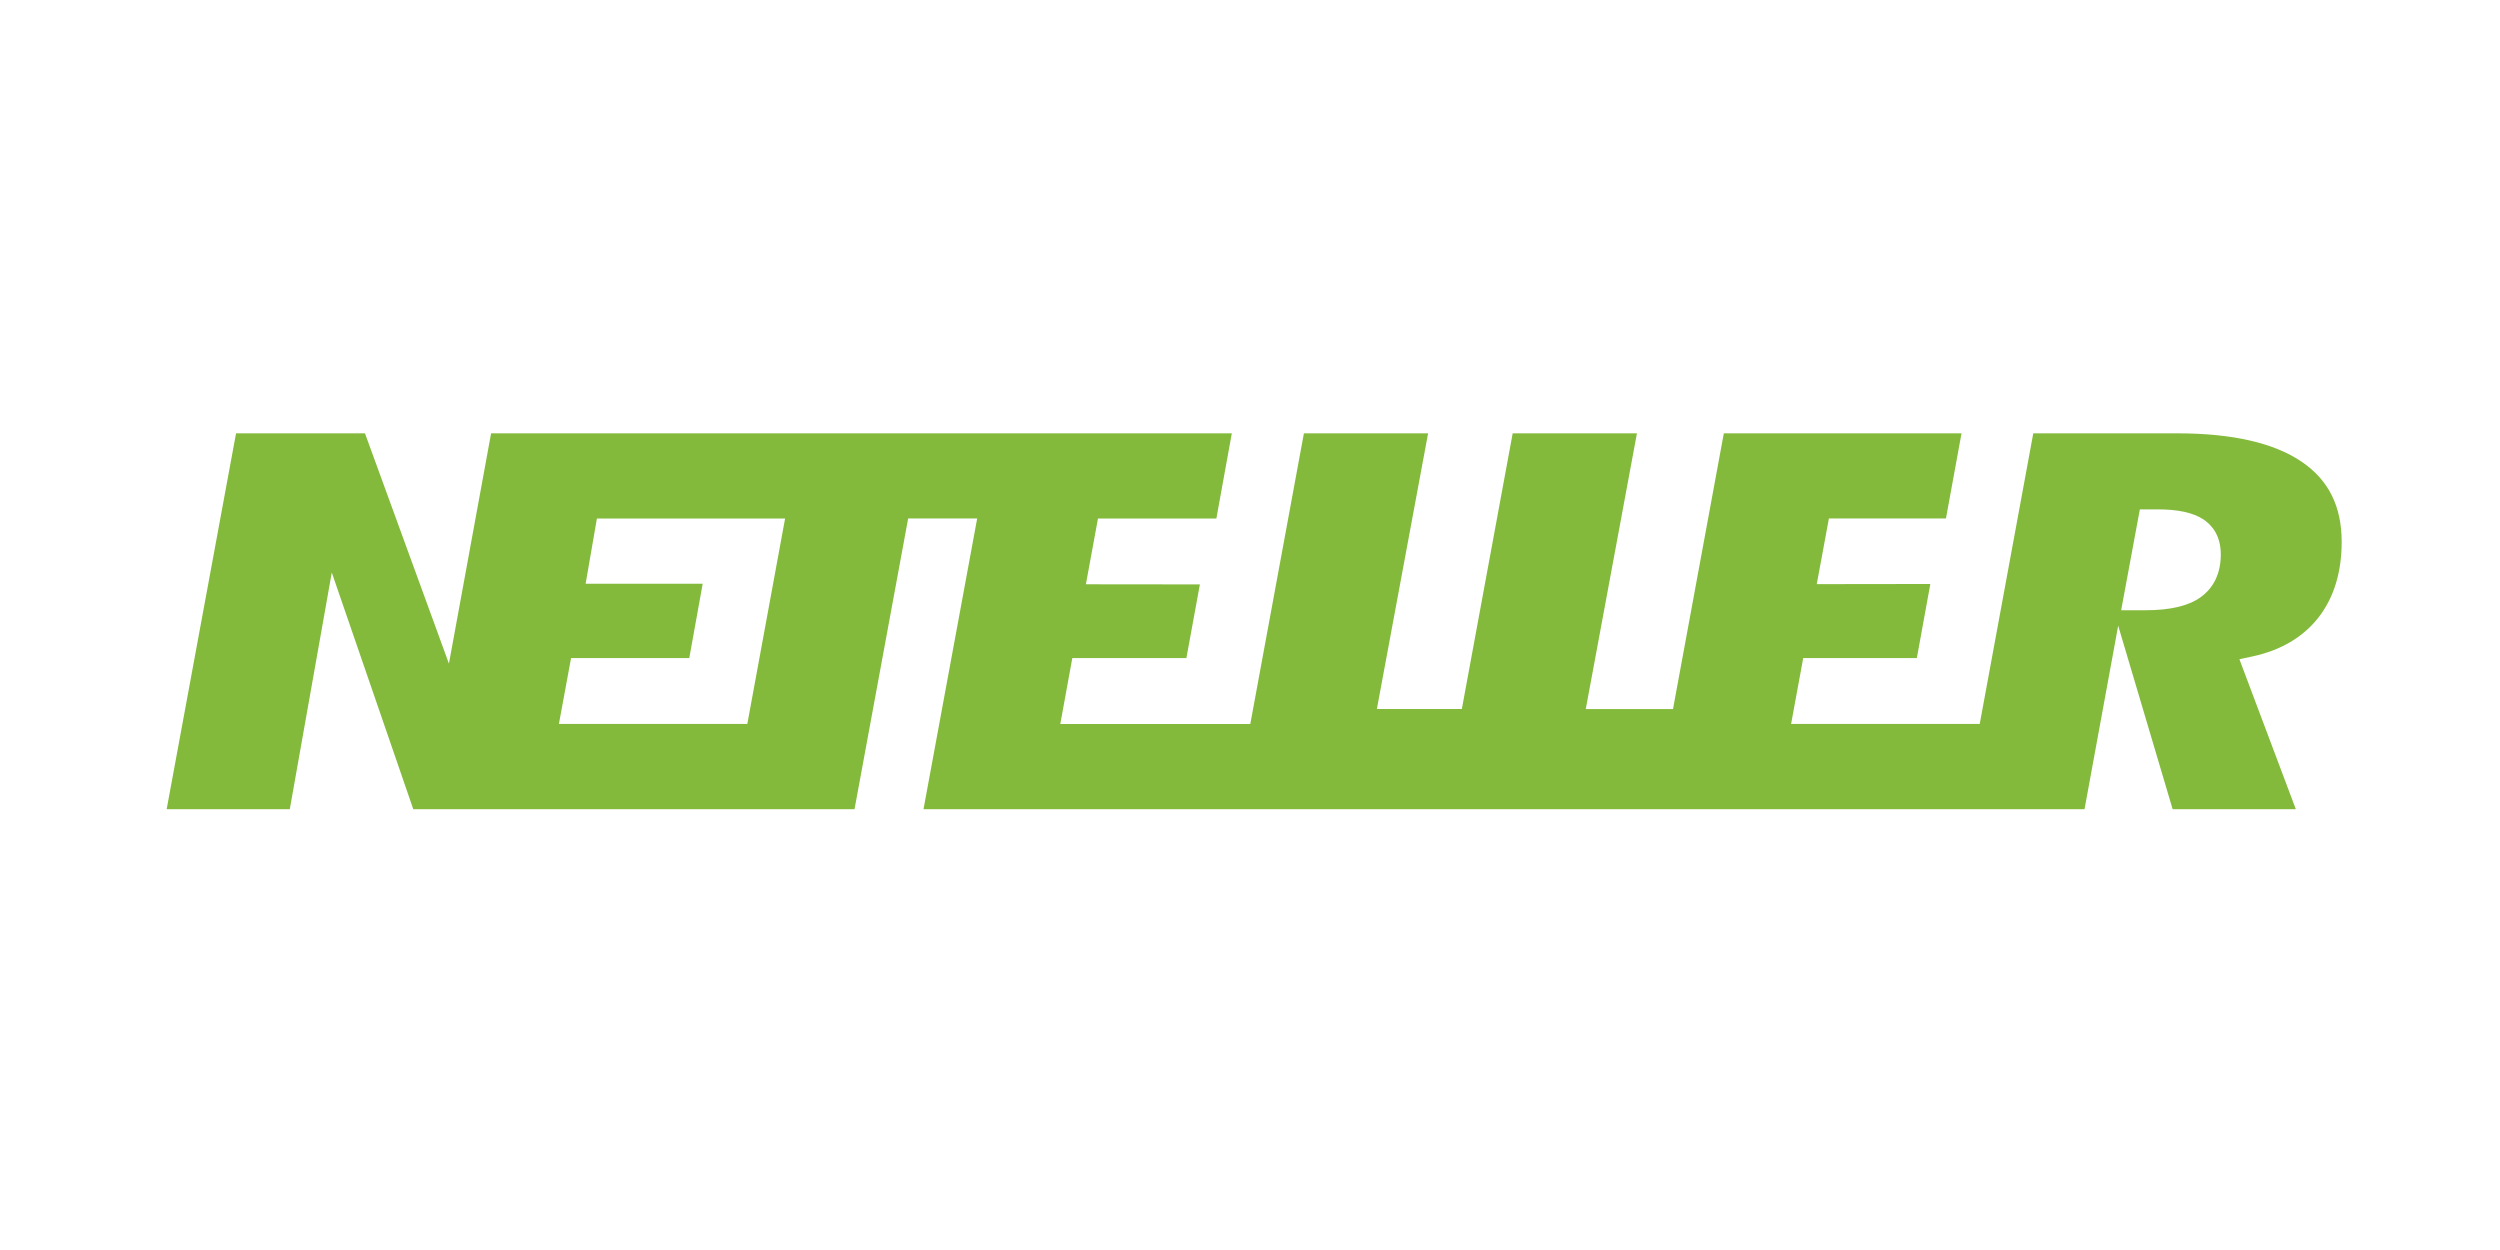 <svg width="84" height="42" viewBox="0 0 84 42" fill="none" xmlns="http://www.w3.org/2000/svg">
<path d="M77.344 15.52C76.413 14.882 75.004 14.56 73.156 14.56H68.318L66.519 24.325H60.181L60.588 22.11H64.406L64.859 19.622L61.043 19.627L61.451 17.421H65.384L65.907 14.561H57.92L56.213 23.824H53.282L55.001 14.56H50.826L49.118 23.823H46.263L47.984 14.56H43.811L42.01 24.326H35.626L36.03 22.11H39.863L40.316 19.636L36.486 19.632L36.892 17.422H40.87L41.389 14.56H16.501L15.084 22.298L12.263 14.56H7.931L5.6 27.189H9.737L11.148 19.237L13.886 27.189H28.712L30.514 17.421H32.833L31.03 27.189H70.04L71.171 21.023L73.001 27.189H77.14L75.244 22.15L75.678 22.057C76.633 21.852 77.378 21.412 77.897 20.753C78.416 20.087 78.68 19.233 78.68 18.207C78.68 17.012 78.243 16.133 77.343 15.519L77.344 15.52ZM25.112 24.325H18.779L19.188 22.11H23.16L23.61 19.614H19.677L20.056 17.422H26.379L25.11 24.325L25.112 24.325ZM73.934 20.072C73.518 20.363 72.914 20.504 72.089 20.504H71.271L71.899 17.115H72.5C73.186 17.115 73.685 17.225 74.03 17.449C74.299 17.625 74.619 17.973 74.619 18.63C74.618 19.425 74.246 19.852 73.933 20.072L73.934 20.072Z" fill="#83BA3B"/>
</svg>
